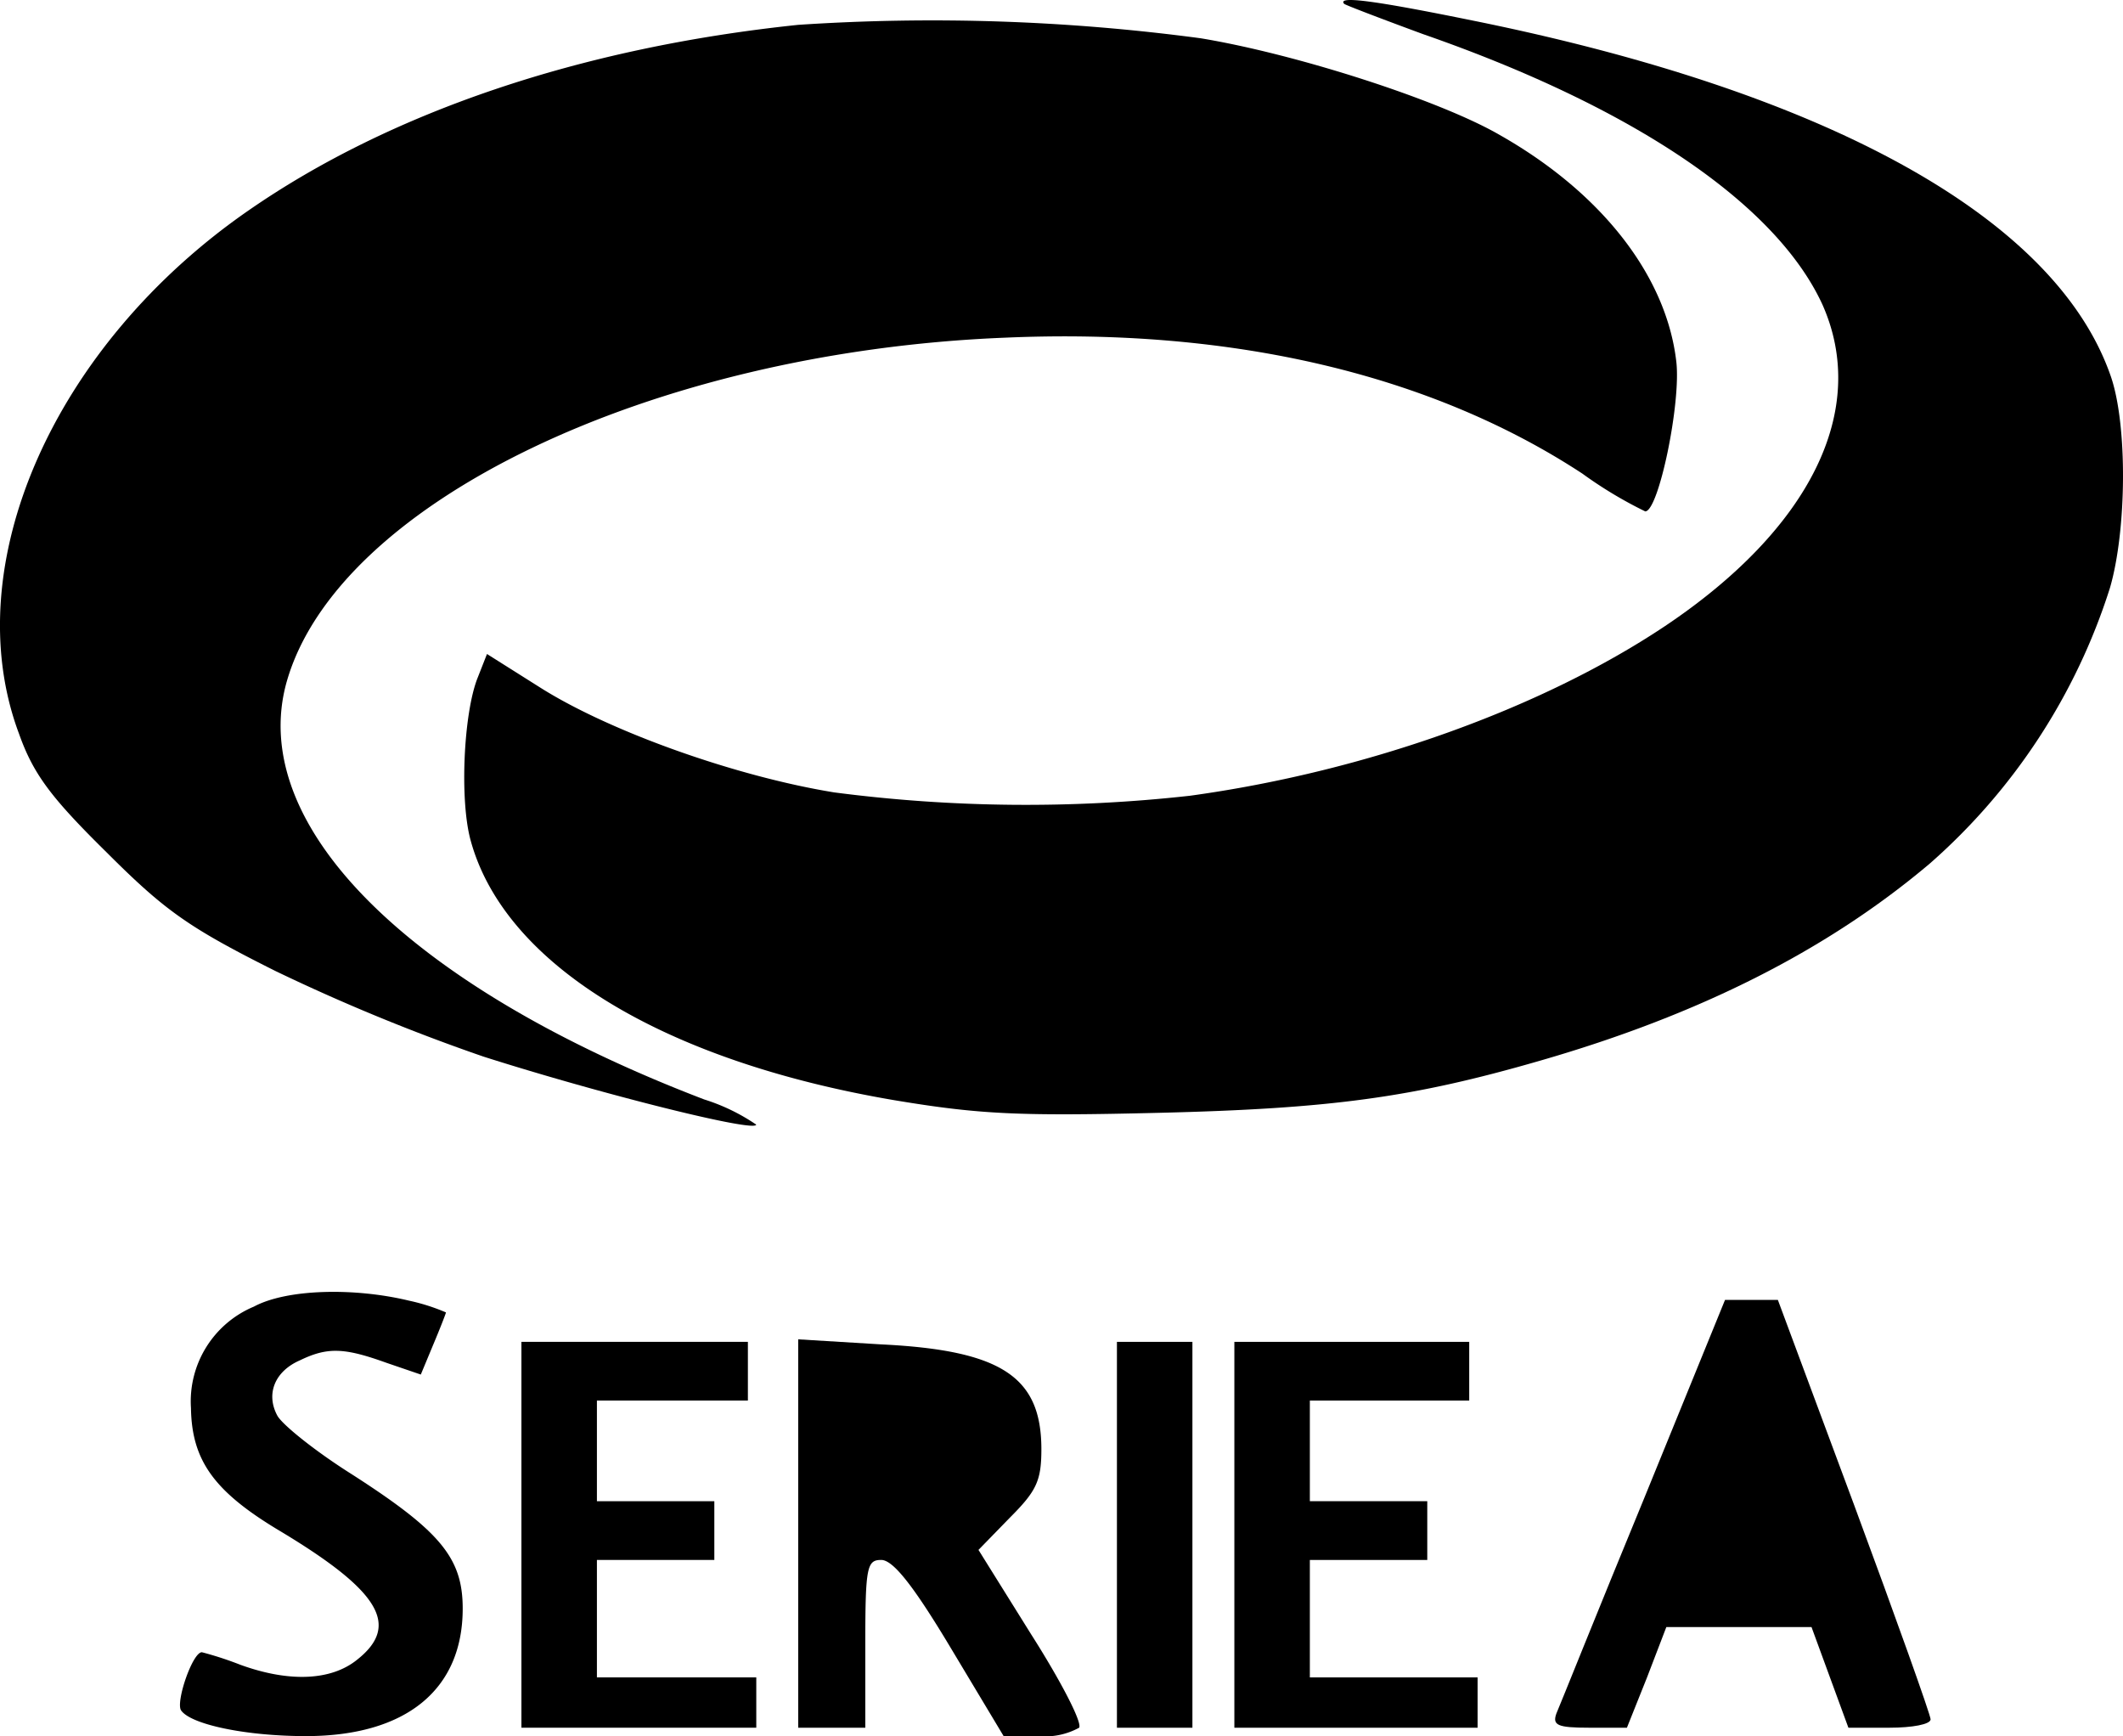 <svg id="serie_a" data-name="serie a" xmlns="http://www.w3.org/2000/svg" width="140.395" height="114.794" viewBox="0 0 140.395 114.794">
  <path id="Trazado_40" data-name="Trazado 40" d="M185.378-312.706c.166.111,2.5,1,5.214,2,14.033,4.881,23.351,11.26,26.4,17.86,3.106,6.933-.721,14.809-10.428,21.3-8.154,5.436-19.746,9.6-31.394,11.2a98.039,98.039,0,0,1-23.518-.222c-6.49-1.054-14.754-3.994-19.358-6.878l-3.605-2.274-.61,1.553c-.943,2.33-1.22,8.209-.444,10.871,2.274,8.1,12.646,14.477,28.01,17.083,5.658.943,8.264,1.054,17.472.832,11.371-.277,16.751-1,25.182-3.439,10.594-3.051,19.025-7.321,25.792-13.034A40.495,40.495,0,0,0,236.019-274.1c1.109-3.827,1.165-10.76.055-13.977-3.605-10.428-18.581-18.748-42.154-23.518C187.375-312.928,184.879-313.261,185.378-312.706Z" transform="translate(-96.484 312.963)"/>
  <path id="Trazado_41" data-name="Trazado 41" d="M124.618-310.251c-14.366,1.5-26.957,5.768-36.33,12.258-12.924,8.93-19.358,23.518-15.2,34.611.943,2.662,2.108,4.215,5.768,7.821,3.883,3.883,5.436,4.992,11.2,7.876a128.066,128.066,0,0,0,13.756,5.658c7.654,2.441,18.026,5.047,18.026,4.493a13,13,0,0,0-3.439-1.664c-19.58-7.488-30.229-18.137-27.622-27.567,3.328-11.87,24.072-21.854,47.479-22.8,15.087-.666,28.232,2.44,38.216,8.985a27.835,27.835,0,0,0,4.16,2.5c.887,0,2.385-7.211,2.052-9.928-.666-5.658-4.936-11.149-11.7-14.976-3.938-2.274-13.367-5.325-19.746-6.379A133.812,133.812,0,0,0,124.618-310.251Z" transform="translate(-71.832 311.894)"/>
  <path id="Trazado_42" data-name="Trazado 42" d="M98.177-157.983a6.789,6.789,0,0,0-4.16,6.711c.055,3.494,1.553,5.547,5.935,8.154,6.545,3.938,7.932,6.212,5.047,8.486-1.719,1.387-4.493,1.5-7.71.333a22.7,22.7,0,0,0-2.551-.832c-.61,0-1.719,3.217-1.387,3.827.61.943,4.271,1.719,8.264,1.719,6.6,0,10.372-3.051,10.372-8.431,0-3.328-1.442-5.1-7.322-8.875-2.385-1.5-4.6-3.273-4.936-3.883-.777-1.442-.166-2.94,1.5-3.661,1.83-.887,2.94-.832,5.713.166l2.274.777.832-2c.444-1.054.832-2.052.832-2.108a13.268,13.268,0,0,0-2.441-.777C104.777-159.259,100.34-159.148,98.177-157.983Z" transform="translate(-81.388 244.379)"/>
  <path id="Trazado_43" data-name="Trazado 43" d="M263.1-144.8c-3,7.266-5.547,13.645-5.769,14.144-.277.777.056.943,2.163.943h2.5l1.331-3.328,1.276-3.328h9.6l1.22,3.328,1.22,3.328h2.718c1.5,0,2.718-.222,2.718-.555,0-.277-2.274-6.656-5.047-14.144L271.976-158h-3.494Z" transform="translate(-154.405 243.952)"/>
  <path id="Trazado_44" data-name="Trazado 44" d="M134-140.243v12.757h15.531v-3.328H138.992v-7.765h7.765v-3.883h-7.765v-6.656h9.984V-153H134Z" transform="translate(-99.518 241.725)"/>
  <path id="Trazado_45" data-name="Trazado 45" d="M167-140.432v12.813h4.437v-5.547c0-5.1.111-5.547,1.054-5.547.777,0,2.108,1.664,4.6,5.824l3.494,5.824h2.33a4.663,4.663,0,0,0,2.662-.555c.222-.333-1.22-3.106-3.162-6.157l-3.494-5.6,2.052-2.108c1.775-1.775,2.108-2.441,2.108-4.548,0-4.77-2.607-6.545-10.594-6.933L167-153.3Z" transform="translate(-114.214 241.859)"/>
  <path id="Trazado_46" data-name="Trazado 46" d="M205-140.243v12.757h4.992V-153H205Z" transform="translate(-131.137 241.725)"/>
  <path id="Trazado_47" data-name="Trazado 47" d="M219-140.243v12.757h16.085v-3.328H223.992v-7.765h7.765v-3.883h-7.765v-6.656h10.539V-153H219Z" transform="translate(-137.371 241.725)"/>
</svg>
